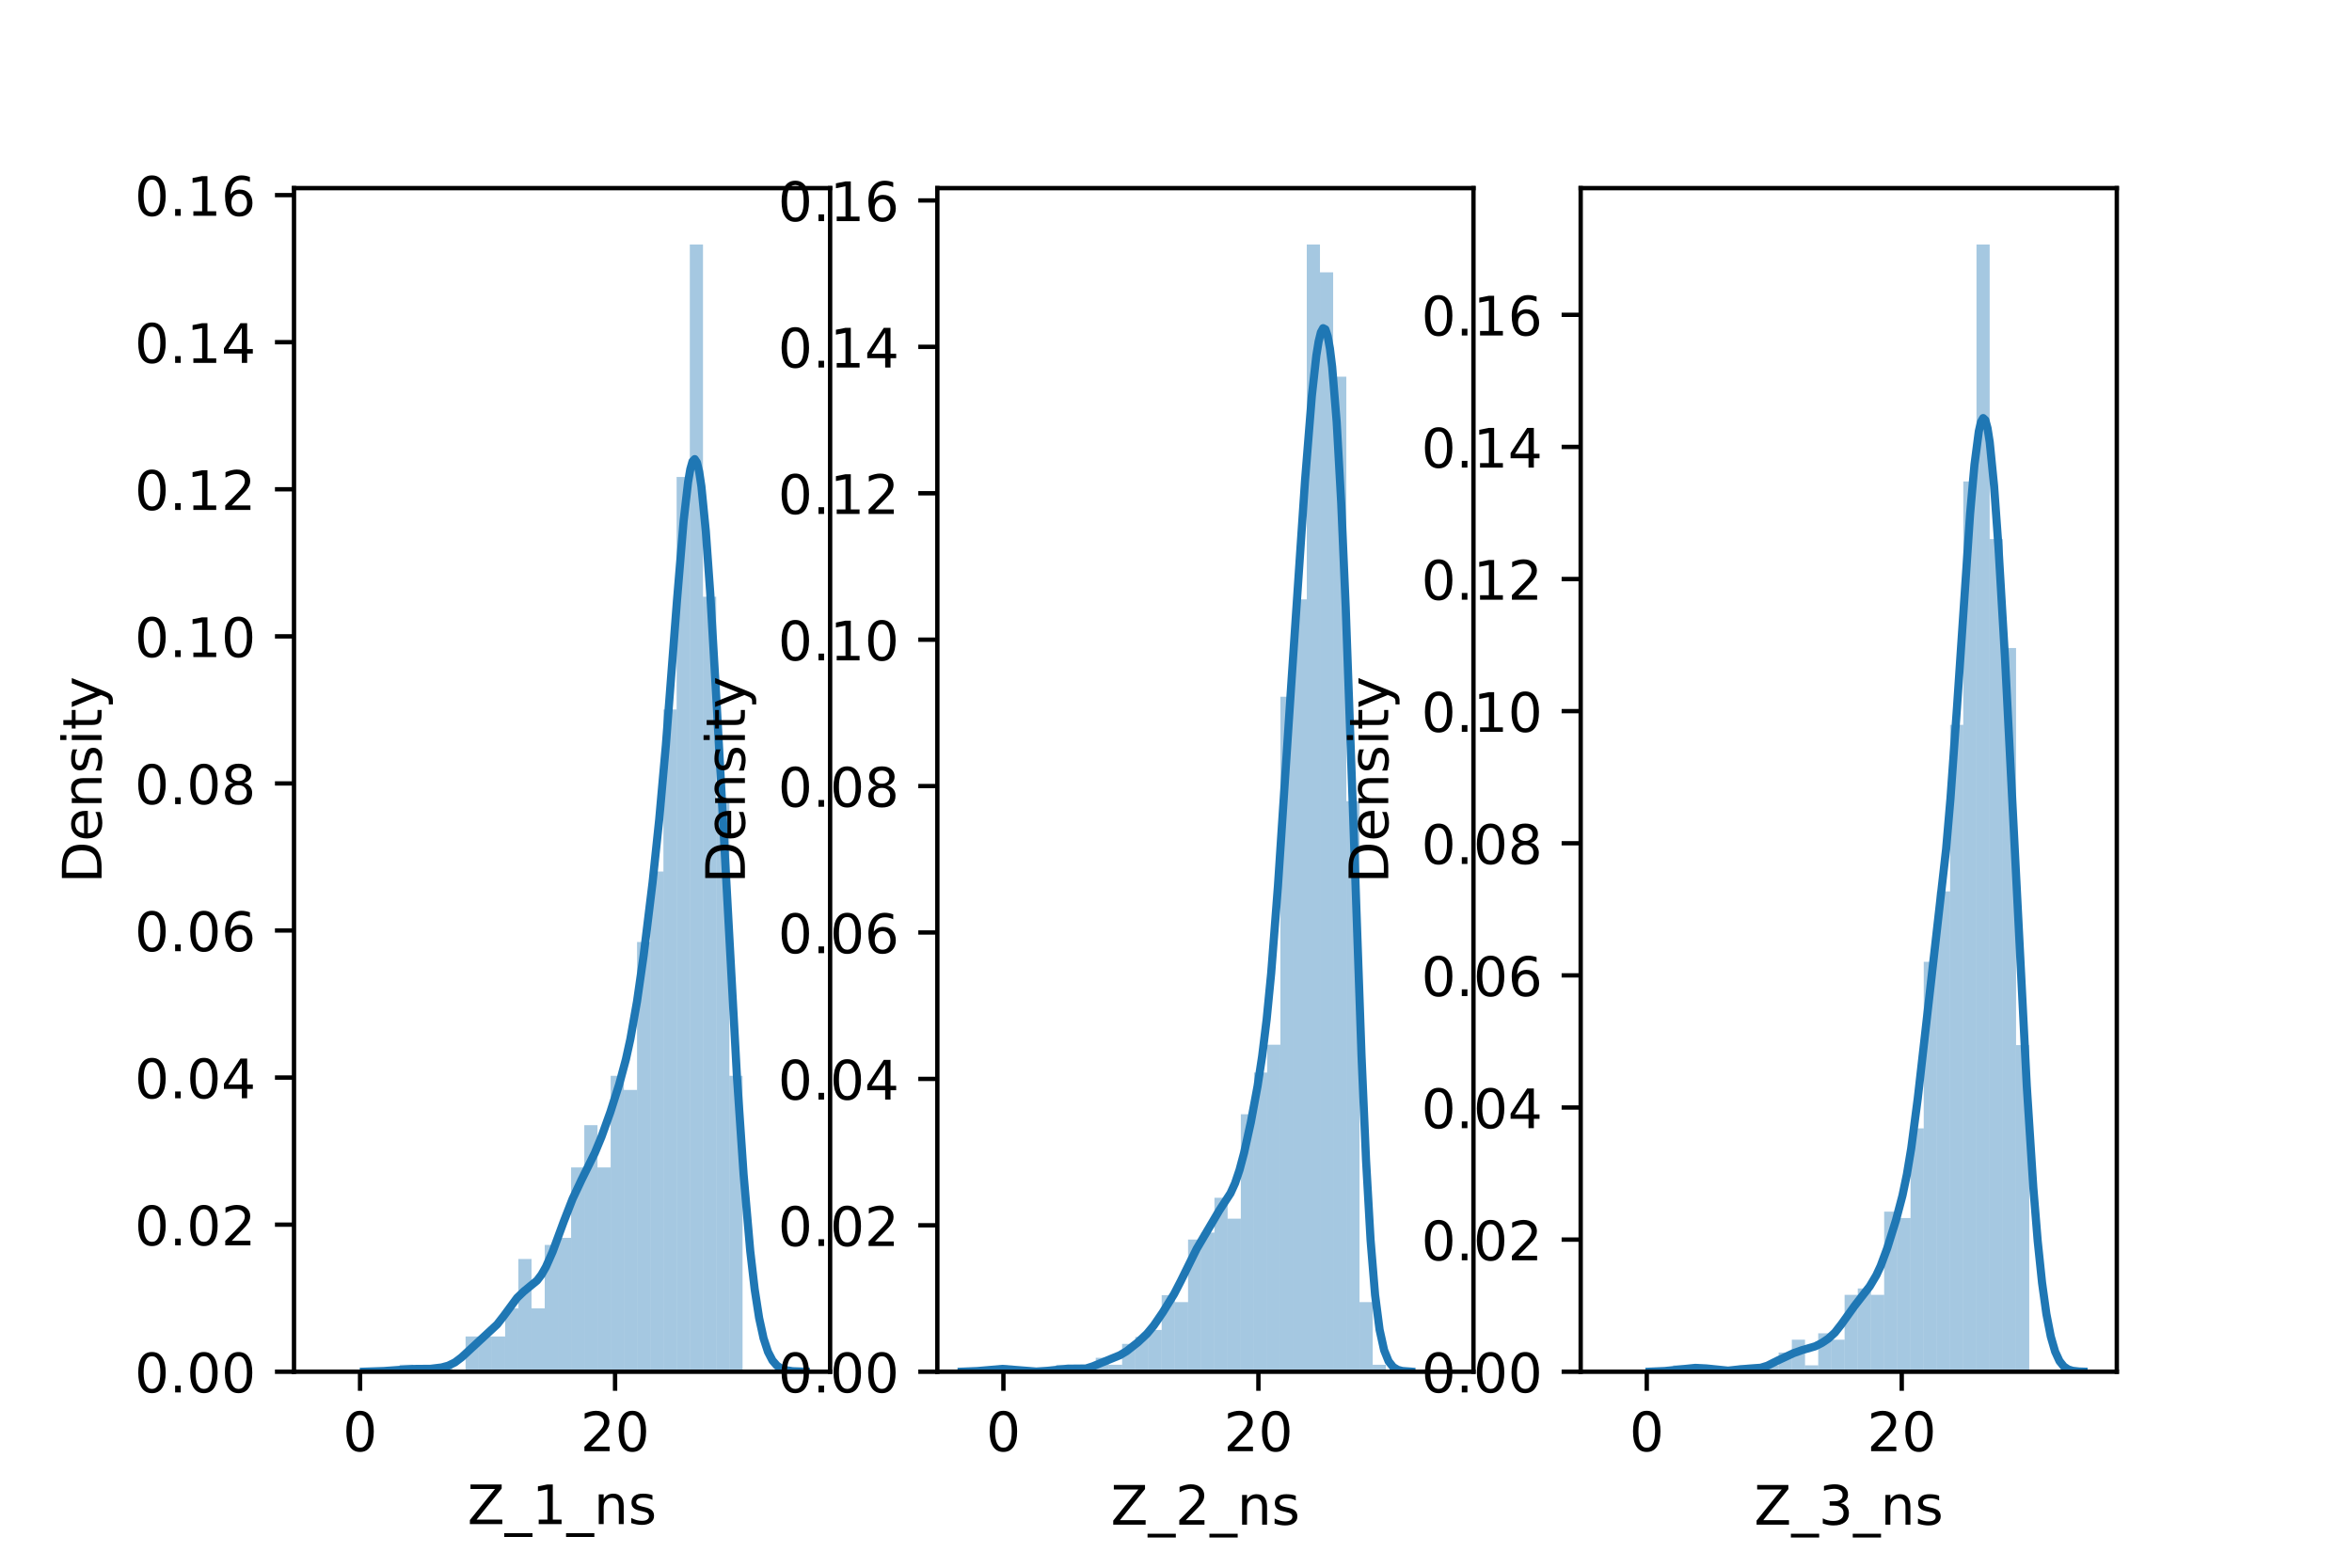 <?xml version="1.0" encoding="utf-8" standalone="no"?>
<!DOCTYPE svg PUBLIC "-//W3C//DTD SVG 1.1//EN"
  "http://www.w3.org/Graphics/SVG/1.1/DTD/svg11.dtd">
<!-- Created with matplotlib (https://matplotlib.org/) -->
<svg height="288pt" version="1.1" viewBox="0 0 432 288" width="432pt" xmlns="http://www.w3.org/2000/svg" xmlns:xlink="http://www.w3.org/1999/xlink">
 <defs>
  <style type="text/css">*{stroke-linecap:butt;stroke-linejoin:round;}</style>
 </defs>
 <g id="figure_1">
  <g id="patch_1">
   <path d="M 0 288 
L 432 288 
L 432 0 
L 0 0 
z
" style="fill:#ffffff;"/>
  </g>
  <g id="axes_1">
   <g id="patch_2">
    <path d="M 54 252 
L 152.471 252 
L 152.471 34.56 
L 54 34.56 
z
" style="fill:#ffffff;"/>
   </g>
   <g id="patch_3">
    <path clip-path="url(#paf1dffede3)" d="M 66.135 252 
L 68.557 252 
L 68.557 252 
L 66.135 252 
z
" style="fill:#1f77b4;opacity:0.4;"/>
   </g>
   <g id="patch_4">
    <path clip-path="url(#paf1dffede3)" d="M 68.557 252 
L 70.98 252 
L 70.98 252 
L 68.557 252 
z
" style="fill:#1f77b4;opacity:0.4;"/>
   </g>
   <g id="patch_5">
    <path clip-path="url(#paf1dffede3)" d="M 70.98 252 
L 73.403 252 
L 73.403 252 
L 70.98 252 
z
" style="fill:#1f77b4;opacity:0.4;"/>
   </g>
   <g id="patch_6">
    <path clip-path="url(#paf1dffede3)" d="M 73.403 252 
L 75.825 252 
L 75.825 250.706 
L 73.403 250.706 
z
" style="fill:#1f77b4;opacity:0.4;"/>
   </g>
   <g id="patch_7">
    <path clip-path="url(#paf1dffede3)" d="M 75.825 252 
L 78.248 252 
L 78.248 252 
L 75.825 252 
z
" style="fill:#1f77b4;opacity:0.4;"/>
   </g>
   <g id="patch_8">
    <path clip-path="url(#paf1dffede3)" d="M 78.248 252 
L 80.67 252 
L 80.67 252 
L 78.248 252 
z
" style="fill:#1f77b4;opacity:0.4;"/>
   </g>
   <g id="patch_9">
    <path clip-path="url(#paf1dffede3)" d="M 80.67 252 
L 83.093 252 
L 83.093 250.706 
L 80.67 250.706 
z
" style="fill:#1f77b4;opacity:0.4;"/>
   </g>
   <g id="patch_10">
    <path clip-path="url(#paf1dffede3)" d="M 83.093 252 
L 85.516 252 
L 85.516 252 
L 83.093 252 
z
" style="fill:#1f77b4;opacity:0.4;"/>
   </g>
   <g id="patch_11">
    <path clip-path="url(#paf1dffede3)" d="M 85.516 252 
L 87.938 252 
L 87.938 245.529 
L 85.516 245.529 
z
" style="fill:#1f77b4;opacity:0.4;"/>
   </g>
   <g id="patch_12">
    <path clip-path="url(#paf1dffede3)" d="M 87.938 252 
L 90.361 252 
L 90.361 245.529 
L 87.938 245.529 
z
" style="fill:#1f77b4;opacity:0.4;"/>
   </g>
   <g id="patch_13">
    <path clip-path="url(#paf1dffede3)" d="M 90.361 252 
L 92.783 252 
L 92.783 245.529 
L 90.361 245.529 
z
" style="fill:#1f77b4;opacity:0.4;"/>
   </g>
   <g id="patch_14">
    <path clip-path="url(#paf1dffede3)" d="M 92.783 252 
L 95.206 252 
L 95.206 240.351 
L 92.783 240.351 
z
" style="fill:#1f77b4;opacity:0.4;"/>
   </g>
   <g id="patch_15">
    <path clip-path="url(#paf1dffede3)" d="M 95.206 252 
L 97.629 252 
L 97.629 231.291 
L 95.206 231.291 
z
" style="fill:#1f77b4;opacity:0.4;"/>
   </g>
   <g id="patch_16">
    <path clip-path="url(#paf1dffede3)" d="M 97.629 252 
L 100.051 252 
L 100.051 240.351 
L 97.629 240.351 
z
" style="fill:#1f77b4;opacity:0.4;"/>
   </g>
   <g id="patch_17">
    <path clip-path="url(#paf1dffede3)" d="M 100.051 252 
L 102.474 252 
L 102.474 228.703 
L 100.051 228.703 
z
" style="fill:#1f77b4;opacity:0.4;"/>
   </g>
   <g id="patch_18">
    <path clip-path="url(#paf1dffede3)" d="M 102.474 252 
L 104.896 252 
L 104.896 227.409 
L 102.474 227.409 
z
" style="fill:#1f77b4;opacity:0.4;"/>
   </g>
   <g id="patch_19">
    <path clip-path="url(#paf1dffede3)" d="M 104.896 252 
L 107.319 252 
L 107.319 214.466 
L 104.896 214.466 
z
" style="fill:#1f77b4;opacity:0.4;"/>
   </g>
   <g id="patch_20">
    <path clip-path="url(#paf1dffede3)" d="M 107.319 252 
L 109.742 252 
L 109.742 206.7 
L 107.319 206.7 
z
" style="fill:#1f77b4;opacity:0.4;"/>
   </g>
   <g id="patch_21">
    <path clip-path="url(#paf1dffede3)" d="M 109.742 252 
L 112.164 252 
L 112.164 214.466 
L 109.742 214.466 
z
" style="fill:#1f77b4;opacity:0.4;"/>
   </g>
   <g id="patch_22">
    <path clip-path="url(#paf1dffede3)" d="M 112.164 252 
L 114.587 252 
L 114.587 197.64 
L 112.164 197.64 
z
" style="fill:#1f77b4;opacity:0.4;"/>
   </g>
   <g id="patch_23">
    <path clip-path="url(#paf1dffede3)" d="M 114.587 252 
L 117.009 252 
L 117.009 200.229 
L 114.587 200.229 
z
" style="fill:#1f77b4;opacity:0.4;"/>
   </g>
   <g id="patch_24">
    <path clip-path="url(#paf1dffede3)" d="M 117.009 252 
L 119.432 252 
L 119.432 173.049 
L 117.009 173.049 
z
" style="fill:#1f77b4;opacity:0.4;"/>
   </g>
   <g id="patch_25">
    <path clip-path="url(#paf1dffede3)" d="M 119.432 252 
L 121.855 252 
L 121.855 160.106 
L 119.432 160.106 
z
" style="fill:#1f77b4;opacity:0.4;"/>
   </g>
   <g id="patch_26">
    <path clip-path="url(#paf1dffede3)" d="M 121.855 252 
L 124.277 252 
L 124.277 130.337 
L 121.855 130.337 
z
" style="fill:#1f77b4;opacity:0.4;"/>
   </g>
   <g id="patch_27">
    <path clip-path="url(#paf1dffede3)" d="M 124.277 252 
L 126.7 252 
L 126.7 87.626 
L 124.277 87.626 
z
" style="fill:#1f77b4;opacity:0.4;"/>
   </g>
   <g id="patch_28">
    <path clip-path="url(#paf1dffede3)" d="M 126.7 252 
L 129.122 252 
L 129.122 44.914 
L 126.7 44.914 
z
" style="fill:#1f77b4;opacity:0.4;"/>
   </g>
   <g id="patch_29">
    <path clip-path="url(#paf1dffede3)" d="M 129.122 252 
L 131.545 252 
L 131.545 109.629 
L 129.122 109.629 
z
" style="fill:#1f77b4;opacity:0.4;"/>
   </g>
   <g id="patch_30">
    <path clip-path="url(#paf1dffede3)" d="M 131.545 252 
L 133.968 252 
L 133.968 147.163 
L 131.545 147.163 
z
" style="fill:#1f77b4;opacity:0.4;"/>
   </g>
   <g id="patch_31">
    <path clip-path="url(#paf1dffede3)" d="M 133.968 252 
L 136.39 252 
L 136.39 197.64 
L 133.968 197.64 
z
" style="fill:#1f77b4;opacity:0.4;"/>
   </g>
   <g id="matplotlib.axis_1">
    <g id="xtick_1">
     <g id="line2d_1">
      <defs>
       <path d="M 0 0 
L 0 3.5 
" id="m767f48fa27" style="stroke:#000000;stroke-width:0.8;"/>
      </defs>
      <g>
       <use style="stroke:#000000;stroke-width:0.8;" x="66.135" xlink:href="#m767f48fa27" y="252"/>
      </g>
     </g>
     <g id="text_1">
      <!-- 0 -->
      <g transform="translate(62.954 266.598)scale(0.1 -0.1)">
       <defs>
        <path d="M 31.781 66.406 
Q 24.172 66.406 20.328 58.906 
Q 16.5 51.422 16.5 36.375 
Q 16.5 21.391 20.328 13.891 
Q 24.172 6.391 31.781 6.391 
Q 39.453 6.391 43.281 13.891 
Q 47.125 21.391 47.125 36.375 
Q 47.125 51.422 43.281 58.906 
Q 39.453 66.406 31.781 66.406 
z
M 31.781 74.219 
Q 44.047 74.219 50.516 64.516 
Q 56.984 54.828 56.984 36.375 
Q 56.984 17.969 50.516 8.266 
Q 44.047 -1.422 31.781 -1.422 
Q 19.531 -1.422 13.062 8.266 
Q 6.594 17.969 6.594 36.375 
Q 6.594 54.828 13.062 64.516 
Q 19.531 74.219 31.781 74.219 
z
" id="DejaVuSans-48"/>
       </defs>
       <use xlink:href="#DejaVuSans-48"/>
      </g>
     </g>
    </g>
    <g id="xtick_2">
     <g id="line2d_2">
      <g>
       <use style="stroke:#000000;stroke-width:0.8;" x="112.972" xlink:href="#m767f48fa27" y="252"/>
      </g>
     </g>
     <g id="text_2">
      <!-- 20 -->
      <g transform="translate(106.609 266.598)scale(0.1 -0.1)">
       <defs>
        <path d="M 19.188 8.297 
L 53.609 8.297 
L 53.609 0 
L 7.328 0 
L 7.328 8.297 
Q 12.938 14.109 22.625 23.891 
Q 32.328 33.688 34.812 36.531 
Q 39.547 41.844 41.422 45.531 
Q 43.312 49.219 43.312 52.781 
Q 43.312 58.594 39.234 62.25 
Q 35.156 65.922 28.609 65.922 
Q 23.969 65.922 18.812 64.312 
Q 13.672 62.703 7.812 59.422 
L 7.812 69.391 
Q 13.766 71.781 18.938 73 
Q 24.125 74.219 28.422 74.219 
Q 39.75 74.219 46.484 68.547 
Q 53.219 62.891 53.219 53.422 
Q 53.219 48.922 51.531 44.891 
Q 49.859 40.875 45.406 35.406 
Q 44.188 33.984 37.641 27.219 
Q 31.109 20.453 19.188 8.297 
z
" id="DejaVuSans-50"/>
       </defs>
       <use xlink:href="#DejaVuSans-50"/>
       <use x="63.623" xlink:href="#DejaVuSans-48"/>
      </g>
     </g>
    </g>
    <g id="text_3">
     <!-- Z_1_ns -->
     <g transform="translate(85.856 279.998)scale(0.1 -0.1)">
      <defs>
       <path d="M 5.609 72.906 
L 62.891 72.906 
L 62.891 65.375 
L 16.797 8.297 
L 64.016 8.297 
L 64.016 0 
L 4.5 0 
L 4.5 7.516 
L 50.594 64.594 
L 5.609 64.594 
z
" id="DejaVuSans-90"/>
       <path d="M 50.984 -16.609 
L 50.984 -23.578 
L -0.984 -23.578 
L -0.984 -16.609 
z
" id="DejaVuSans-95"/>
       <path d="M 12.406 8.297 
L 28.516 8.297 
L 28.516 63.922 
L 10.984 60.406 
L 10.984 69.391 
L 28.422 72.906 
L 38.281 72.906 
L 38.281 8.297 
L 54.391 8.297 
L 54.391 0 
L 12.406 0 
z
" id="DejaVuSans-49"/>
       <path d="M 54.891 33.016 
L 54.891 0 
L 45.906 0 
L 45.906 32.719 
Q 45.906 40.484 42.875 44.328 
Q 39.844 48.188 33.797 48.188 
Q 26.516 48.188 22.312 43.547 
Q 18.109 38.922 18.109 30.906 
L 18.109 0 
L 9.078 0 
L 9.078 54.688 
L 18.109 54.688 
L 18.109 46.188 
Q 21.344 51.125 25.703 53.562 
Q 30.078 56 35.797 56 
Q 45.219 56 50.047 50.172 
Q 54.891 44.344 54.891 33.016 
z
" id="DejaVuSans-110"/>
       <path d="M 44.281 53.078 
L 44.281 44.578 
Q 40.484 46.531 36.375 47.5 
Q 32.281 48.484 27.875 48.484 
Q 21.188 48.484 17.844 46.438 
Q 14.5 44.391 14.5 40.281 
Q 14.5 37.156 16.891 35.375 
Q 19.281 33.594 26.516 31.984 
L 29.594 31.297 
Q 39.156 29.25 43.188 25.516 
Q 47.219 21.781 47.219 15.094 
Q 47.219 7.469 41.188 3.016 
Q 35.156 -1.422 24.609 -1.422 
Q 20.219 -1.422 15.453 -0.562 
Q 10.688 0.297 5.422 2 
L 5.422 11.281 
Q 10.406 8.688 15.234 7.391 
Q 20.062 6.109 24.812 6.109 
Q 31.156 6.109 34.562 8.281 
Q 37.984 10.453 37.984 14.406 
Q 37.984 18.062 35.516 20.016 
Q 33.062 21.969 24.703 23.781 
L 21.578 24.516 
Q 13.234 26.266 9.516 29.906 
Q 5.812 33.547 5.812 39.891 
Q 5.812 47.609 11.281 51.797 
Q 16.75 56 26.812 56 
Q 31.781 56 36.172 55.266 
Q 40.578 54.547 44.281 53.078 
z
" id="DejaVuSans-115"/>
      </defs>
      <use xlink:href="#DejaVuSans-90"/>
      <use x="68.506" xlink:href="#DejaVuSans-95"/>
      <use x="118.506" xlink:href="#DejaVuSans-49"/>
      <use x="182.129" xlink:href="#DejaVuSans-95"/>
      <use x="232.129" xlink:href="#DejaVuSans-110"/>
      <use x="295.508" xlink:href="#DejaVuSans-115"/>
     </g>
    </g>
   </g>
   <g id="matplotlib.axis_2">
    <g id="ytick_1">
     <g id="line2d_3">
      <defs>
       <path d="M 0 0 
L -3.5 0 
" id="m45785a9451" style="stroke:#000000;stroke-width:0.8;"/>
      </defs>
      <g>
       <use style="stroke:#000000;stroke-width:0.8;" x="54" xlink:href="#m45785a9451" y="252"/>
      </g>
     </g>
     <g id="text_4">
      <!-- 0.00 -->
      <g transform="translate(24.734 255.799)scale(0.1 -0.1)">
       <defs>
        <path d="M 10.688 12.406 
L 21 12.406 
L 21 0 
L 10.688 0 
z
" id="DejaVuSans-46"/>
       </defs>
       <use xlink:href="#DejaVuSans-48"/>
       <use x="63.623" xlink:href="#DejaVuSans-46"/>
       <use x="95.41" xlink:href="#DejaVuSans-48"/>
       <use x="159.033" xlink:href="#DejaVuSans-48"/>
      </g>
     </g>
    </g>
    <g id="ytick_2">
     <g id="line2d_4">
      <g>
       <use style="stroke:#000000;stroke-width:0.8;" x="54" xlink:href="#m45785a9451" y="224.981"/>
      </g>
     </g>
     <g id="text_5">
      <!-- 0.02 -->
      <g transform="translate(24.734 228.78)scale(0.1 -0.1)">
       <use xlink:href="#DejaVuSans-48"/>
       <use x="63.623" xlink:href="#DejaVuSans-46"/>
       <use x="95.41" xlink:href="#DejaVuSans-48"/>
       <use x="159.033" xlink:href="#DejaVuSans-50"/>
      </g>
     </g>
    </g>
    <g id="ytick_3">
     <g id="line2d_5">
      <g>
       <use style="stroke:#000000;stroke-width:0.8;" x="54" xlink:href="#m45785a9451" y="197.961"/>
      </g>
     </g>
     <g id="text_6">
      <!-- 0.04 -->
      <g transform="translate(24.734 201.761)scale(0.1 -0.1)">
       <defs>
        <path d="M 37.797 64.312 
L 12.891 25.391 
L 37.797 25.391 
z
M 35.203 72.906 
L 47.609 72.906 
L 47.609 25.391 
L 58.016 25.391 
L 58.016 17.188 
L 47.609 17.188 
L 47.609 0 
L 37.797 0 
L 37.797 17.188 
L 4.891 17.188 
L 4.891 26.703 
z
" id="DejaVuSans-52"/>
       </defs>
       <use xlink:href="#DejaVuSans-48"/>
       <use x="63.623" xlink:href="#DejaVuSans-46"/>
       <use x="95.41" xlink:href="#DejaVuSans-48"/>
       <use x="159.033" xlink:href="#DejaVuSans-52"/>
      </g>
     </g>
    </g>
    <g id="ytick_4">
     <g id="line2d_6">
      <g>
       <use style="stroke:#000000;stroke-width:0.8;" x="54" xlink:href="#m45785a9451" y="170.942"/>
      </g>
     </g>
     <g id="text_7">
      <!-- 0.06 -->
      <g transform="translate(24.734 174.741)scale(0.1 -0.1)">
       <defs>
        <path d="M 33.016 40.375 
Q 26.375 40.375 22.484 35.828 
Q 18.609 31.297 18.609 23.391 
Q 18.609 15.531 22.484 10.953 
Q 26.375 6.391 33.016 6.391 
Q 39.656 6.391 43.531 10.953 
Q 47.406 15.531 47.406 23.391 
Q 47.406 31.297 43.531 35.828 
Q 39.656 40.375 33.016 40.375 
z
M 52.594 71.297 
L 52.594 62.312 
Q 48.875 64.062 45.094 64.984 
Q 41.312 65.922 37.594 65.922 
Q 27.828 65.922 22.672 59.328 
Q 17.531 52.734 16.797 39.406 
Q 19.672 43.656 24.016 45.922 
Q 28.375 48.188 33.594 48.188 
Q 44.578 48.188 50.953 41.516 
Q 57.328 34.859 57.328 23.391 
Q 57.328 12.156 50.688 5.359 
Q 44.047 -1.422 33.016 -1.422 
Q 20.359 -1.422 13.672 8.266 
Q 6.984 17.969 6.984 36.375 
Q 6.984 53.656 15.188 63.938 
Q 23.391 74.219 37.203 74.219 
Q 40.922 74.219 44.703 73.484 
Q 48.484 72.75 52.594 71.297 
z
" id="DejaVuSans-54"/>
       </defs>
       <use xlink:href="#DejaVuSans-48"/>
       <use x="63.623" xlink:href="#DejaVuSans-46"/>
       <use x="95.41" xlink:href="#DejaVuSans-48"/>
       <use x="159.033" xlink:href="#DejaVuSans-54"/>
      </g>
     </g>
    </g>
    <g id="ytick_5">
     <g id="line2d_7">
      <g>
       <use style="stroke:#000000;stroke-width:0.8;" x="54" xlink:href="#m45785a9451" y="143.923"/>
      </g>
     </g>
     <g id="text_8">
      <!-- 0.08 -->
      <g transform="translate(24.734 147.722)scale(0.1 -0.1)">
       <defs>
        <path d="M 31.781 34.625 
Q 24.75 34.625 20.719 30.859 
Q 16.703 27.094 16.703 20.516 
Q 16.703 13.922 20.719 10.156 
Q 24.75 6.391 31.781 6.391 
Q 38.812 6.391 42.859 10.172 
Q 46.922 13.969 46.922 20.516 
Q 46.922 27.094 42.891 30.859 
Q 38.875 34.625 31.781 34.625 
z
M 21.922 38.812 
Q 15.578 40.375 12.031 44.719 
Q 8.5 49.078 8.5 55.328 
Q 8.5 64.062 14.719 69.141 
Q 20.953 74.219 31.781 74.219 
Q 42.672 74.219 48.875 69.141 
Q 55.078 64.062 55.078 55.328 
Q 55.078 49.078 51.531 44.719 
Q 48 40.375 41.703 38.812 
Q 48.828 37.156 52.797 32.312 
Q 56.781 27.484 56.781 20.516 
Q 56.781 9.906 50.312 4.234 
Q 43.844 -1.422 31.781 -1.422 
Q 19.734 -1.422 13.25 4.234 
Q 6.781 9.906 6.781 20.516 
Q 6.781 27.484 10.781 32.312 
Q 14.797 37.156 21.922 38.812 
z
M 18.312 54.391 
Q 18.312 48.734 21.844 45.562 
Q 25.391 42.391 31.781 42.391 
Q 38.141 42.391 41.719 45.562 
Q 45.312 48.734 45.312 54.391 
Q 45.312 60.062 41.719 63.234 
Q 38.141 66.406 31.781 66.406 
Q 25.391 66.406 21.844 63.234 
Q 18.312 60.062 18.312 54.391 
z
" id="DejaVuSans-56"/>
       </defs>
       <use xlink:href="#DejaVuSans-48"/>
       <use x="63.623" xlink:href="#DejaVuSans-46"/>
       <use x="95.41" xlink:href="#DejaVuSans-48"/>
       <use x="159.033" xlink:href="#DejaVuSans-56"/>
      </g>
     </g>
    </g>
    <g id="ytick_6">
     <g id="line2d_8">
      <g>
       <use style="stroke:#000000;stroke-width:0.8;" x="54" xlink:href="#m45785a9451" y="116.903"/>
      </g>
     </g>
     <g id="text_9">
      <!-- 0.10 -->
      <g transform="translate(24.734 120.703)scale(0.1 -0.1)">
       <use xlink:href="#DejaVuSans-48"/>
       <use x="63.623" xlink:href="#DejaVuSans-46"/>
       <use x="95.41" xlink:href="#DejaVuSans-49"/>
       <use x="159.033" xlink:href="#DejaVuSans-48"/>
      </g>
     </g>
    </g>
    <g id="ytick_7">
     <g id="line2d_9">
      <g>
       <use style="stroke:#000000;stroke-width:0.8;" x="54" xlink:href="#m45785a9451" y="89.884"/>
      </g>
     </g>
     <g id="text_10">
      <!-- 0.12 -->
      <g transform="translate(24.734 93.683)scale(0.1 -0.1)">
       <use xlink:href="#DejaVuSans-48"/>
       <use x="63.623" xlink:href="#DejaVuSans-46"/>
       <use x="95.41" xlink:href="#DejaVuSans-49"/>
       <use x="159.033" xlink:href="#DejaVuSans-50"/>
      </g>
     </g>
    </g>
    <g id="ytick_8">
     <g id="line2d_10">
      <g>
       <use style="stroke:#000000;stroke-width:0.8;" x="54" xlink:href="#m45785a9451" y="62.865"/>
      </g>
     </g>
     <g id="text_11">
      <!-- 0.14 -->
      <g transform="translate(24.734 66.664)scale(0.1 -0.1)">
       <use xlink:href="#DejaVuSans-48"/>
       <use x="63.623" xlink:href="#DejaVuSans-46"/>
       <use x="95.41" xlink:href="#DejaVuSans-49"/>
       <use x="159.033" xlink:href="#DejaVuSans-52"/>
      </g>
     </g>
    </g>
    <g id="ytick_9">
     <g id="line2d_11">
      <g>
       <use style="stroke:#000000;stroke-width:0.8;" x="54" xlink:href="#m45785a9451" y="35.845"/>
      </g>
     </g>
     <g id="text_12">
      <!-- 0.16 -->
      <g transform="translate(24.734 39.645)scale(0.1 -0.1)">
       <use xlink:href="#DejaVuSans-48"/>
       <use x="63.623" xlink:href="#DejaVuSans-46"/>
       <use x="95.41" xlink:href="#DejaVuSans-49"/>
       <use x="159.033" xlink:href="#DejaVuSans-54"/>
      </g>
     </g>
    </g>
    <g id="text_13">
     <!-- Density -->
     <g transform="translate(18.655 162.289)rotate(-90)scale(0.1 -0.1)">
      <defs>
       <path d="M 19.672 64.797 
L 19.672 8.109 
L 31.594 8.109 
Q 46.688 8.109 53.688 14.938 
Q 60.688 21.781 60.688 36.531 
Q 60.688 51.172 53.688 57.984 
Q 46.688 64.797 31.594 64.797 
z
M 9.812 72.906 
L 30.078 72.906 
Q 51.266 72.906 61.172 64.094 
Q 71.094 55.281 71.094 36.531 
Q 71.094 17.672 61.125 8.828 
Q 51.172 0 30.078 0 
L 9.812 0 
z
" id="DejaVuSans-68"/>
       <path d="M 56.203 29.594 
L 56.203 25.203 
L 14.891 25.203 
Q 15.484 15.922 20.484 11.062 
Q 25.484 6.203 34.422 6.203 
Q 39.594 6.203 44.453 7.469 
Q 49.312 8.734 54.109 11.281 
L 54.109 2.781 
Q 49.266 0.734 44.188 -0.344 
Q 39.109 -1.422 33.891 -1.422 
Q 20.797 -1.422 13.156 6.188 
Q 5.516 13.812 5.516 26.812 
Q 5.516 40.234 12.766 48.109 
Q 20.016 56 32.328 56 
Q 43.359 56 49.781 48.891 
Q 56.203 41.797 56.203 29.594 
z
M 47.219 32.234 
Q 47.125 39.594 43.094 43.984 
Q 39.062 48.391 32.422 48.391 
Q 24.906 48.391 20.391 44.141 
Q 15.875 39.891 15.188 32.172 
z
" id="DejaVuSans-101"/>
       <path d="M 9.422 54.688 
L 18.406 54.688 
L 18.406 0 
L 9.422 0 
z
M 9.422 75.984 
L 18.406 75.984 
L 18.406 64.594 
L 9.422 64.594 
z
" id="DejaVuSans-105"/>
       <path d="M 18.312 70.219 
L 18.312 54.688 
L 36.812 54.688 
L 36.812 47.703 
L 18.312 47.703 
L 18.312 18.016 
Q 18.312 11.328 20.141 9.422 
Q 21.969 7.516 27.594 7.516 
L 36.812 7.516 
L 36.812 0 
L 27.594 0 
Q 17.188 0 13.234 3.875 
Q 9.281 7.766 9.281 18.016 
L 9.281 47.703 
L 2.688 47.703 
L 2.688 54.688 
L 9.281 54.688 
L 9.281 70.219 
z
" id="DejaVuSans-116"/>
       <path d="M 32.172 -5.078 
Q 28.375 -14.844 24.75 -17.812 
Q 21.141 -20.797 15.094 -20.797 
L 7.906 -20.797 
L 7.906 -13.281 
L 13.188 -13.281 
Q 16.891 -13.281 18.938 -11.516 
Q 21 -9.766 23.484 -3.219 
L 25.094 0.875 
L 2.984 54.688 
L 12.5 54.688 
L 29.594 11.922 
L 46.688 54.688 
L 56.203 54.688 
z
" id="DejaVuSans-121"/>
      </defs>
      <use xlink:href="#DejaVuSans-68"/>
      <use x="77.002" xlink:href="#DejaVuSans-101"/>
      <use x="138.525" xlink:href="#DejaVuSans-110"/>
      <use x="201.904" xlink:href="#DejaVuSans-115"/>
      <use x="254.004" xlink:href="#DejaVuSans-105"/>
      <use x="281.787" xlink:href="#DejaVuSans-116"/>
      <use x="320.996" xlink:href="#DejaVuSans-121"/>
     </g>
    </g>
   </g>
   <g id="line2d_12">
    <path clip-path="url(#paf1dffede3)" d="M 66.841 251.995 
L 70.511 251.871 
L 75.813 251.493 
L 79.075 251.465 
L 81.114 251.217 
L 82.338 250.885 
L 83.561 250.284 
L 84.785 249.359 
L 91.309 243.313 
L 92.533 241.744 
L 94.98 238.421 
L 96.203 237.25 
L 98.65 235.24 
L 99.466 234.159 
L 100.281 232.725 
L 101.505 229.953 
L 103.544 224.417 
L 105.175 220.225 
L 106.806 216.757 
L 109.253 211.805 
L 110.476 208.852 
L 112.108 204.296 
L 113.739 199.164 
L 114.962 194.609 
L 115.778 190.908 
L 117.001 183.997 
L 118.225 175.474 
L 119.856 162.15 
L 121.079 150.541 
L 122.303 136.885 
L 124.342 110.348 
L 125.565 95.677 
L 126.381 88.565 
L 126.789 86.202 
L 127.196 84.772 
L 127.604 84.347 
L 128.012 84.97 
L 128.42 86.648 
L 128.828 89.358 
L 129.643 97.627 
L 130.459 109.071 
L 131.682 130.197 
L 135.353 197.699 
L 136.576 215.739 
L 137.799 229.815 
L 138.615 236.857 
L 139.431 242.128 
L 140.246 245.859 
L 141.062 248.352 
L 141.878 249.928 
L 142.693 250.873 
L 143.509 251.412 
L 144.324 251.707 
L 145.548 251.906 
L 147.995 251.993 
L 147.995 251.993 
" style="fill:none;stroke:#1f77b4;stroke-linecap:square;stroke-width:1.5;"/>
   </g>
   <g id="patch_32">
    <path d="M 54 252 
L 54 34.56 
" style="fill:none;stroke:#000000;stroke-linecap:square;stroke-linejoin:miter;stroke-width:0.8;"/>
   </g>
   <g id="patch_33">
    <path d="M 152.471 252 
L 152.471 34.56 
" style="fill:none;stroke:#000000;stroke-linecap:square;stroke-linejoin:miter;stroke-width:0.8;"/>
   </g>
   <g id="patch_34">
    <path d="M 54 252 
L 152.471 252 
" style="fill:none;stroke:#000000;stroke-linecap:square;stroke-linejoin:miter;stroke-width:0.8;"/>
   </g>
   <g id="patch_35">
    <path d="M 54 34.56 
L 152.471 34.56 
" style="fill:none;stroke:#000000;stroke-linecap:square;stroke-linejoin:miter;stroke-width:0.8;"/>
   </g>
  </g>
  <g id="axes_2">
   <g id="patch_36">
    <path d="M 172.165 252 
L 270.635 252 
L 270.635 34.56 
L 172.165 34.56 
z
" style="fill:#ffffff;"/>
   </g>
   <g id="patch_37">
    <path clip-path="url(#p031945047f)" d="M 184.3 252 
L 186.722 252 
L 186.722 252 
L 184.3 252 
z
" style="fill:#1f77b4;opacity:0.4;"/>
   </g>
   <g id="patch_38">
    <path clip-path="url(#p031945047f)" d="M 186.722 252 
L 189.145 252 
L 189.145 252 
L 186.722 252 
z
" style="fill:#1f77b4;opacity:0.4;"/>
   </g>
   <g id="patch_39">
    <path clip-path="url(#p031945047f)" d="M 189.145 252 
L 191.567 252 
L 191.567 252 
L 189.145 252 
z
" style="fill:#1f77b4;opacity:0.4;"/>
   </g>
   <g id="patch_40">
    <path clip-path="url(#p031945047f)" d="M 191.567 252 
L 193.99 252 
L 193.99 252 
L 191.567 252 
z
" style="fill:#1f77b4;opacity:0.4;"/>
   </g>
   <g id="patch_41">
    <path clip-path="url(#p031945047f)" d="M 193.99 252 
L 196.413 252 
L 196.413 250.722 
L 193.99 250.722 
z
" style="fill:#1f77b4;opacity:0.4;"/>
   </g>
   <g id="patch_42">
    <path clip-path="url(#p031945047f)" d="M 196.413 252 
L 198.835 252 
L 198.835 252 
L 196.413 252 
z
" style="fill:#1f77b4;opacity:0.4;"/>
   </g>
   <g id="patch_43">
    <path clip-path="url(#p031945047f)" d="M 198.835 252 
L 201.258 252 
L 201.258 252 
L 198.835 252 
z
" style="fill:#1f77b4;opacity:0.4;"/>
   </g>
   <g id="patch_44">
    <path clip-path="url(#p031945047f)" d="M 201.258 252 
L 203.68 252 
L 203.68 249.443 
L 201.258 249.443 
z
" style="fill:#1f77b4;opacity:0.4;"/>
   </g>
   <g id="patch_45">
    <path clip-path="url(#p031945047f)" d="M 203.68 252 
L 206.103 252 
L 206.103 250.722 
L 203.68 250.722 
z
" style="fill:#1f77b4;opacity:0.4;"/>
   </g>
   <g id="patch_46">
    <path clip-path="url(#p031945047f)" d="M 206.103 252 
L 208.526 252 
L 208.526 246.887 
L 206.103 246.887 
z
" style="fill:#1f77b4;opacity:0.4;"/>
   </g>
   <g id="patch_47">
    <path clip-path="url(#p031945047f)" d="M 208.526 252 
L 210.948 252 
L 210.948 245.608 
L 208.526 245.608 
z
" style="fill:#1f77b4;opacity:0.4;"/>
   </g>
   <g id="patch_48">
    <path clip-path="url(#p031945047f)" d="M 210.948 252 
L 213.371 252 
L 213.371 244.33 
L 210.948 244.33 
z
" style="fill:#1f77b4;opacity:0.4;"/>
   </g>
   <g id="patch_49">
    <path clip-path="url(#p031945047f)" d="M 213.371 252 
L 215.793 252 
L 215.793 237.939 
L 213.371 237.939 
z
" style="fill:#1f77b4;opacity:0.4;"/>
   </g>
   <g id="patch_50">
    <path clip-path="url(#p031945047f)" d="M 215.793 252 
L 218.216 252 
L 218.216 239.217 
L 215.793 239.217 
z
" style="fill:#1f77b4;opacity:0.4;"/>
   </g>
   <g id="patch_51">
    <path clip-path="url(#p031945047f)" d="M 218.216 252 
L 220.639 252 
L 220.639 227.712 
L 218.216 227.712 
z
" style="fill:#1f77b4;opacity:0.4;"/>
   </g>
   <g id="patch_52">
    <path clip-path="url(#p031945047f)" d="M 220.639 252 
L 223.061 252 
L 223.061 226.434 
L 220.639 226.434 
z
" style="fill:#1f77b4;opacity:0.4;"/>
   </g>
   <g id="patch_53">
    <path clip-path="url(#p031945047f)" d="M 223.061 252 
L 225.484 252 
L 225.484 220.042 
L 223.061 220.042 
z
" style="fill:#1f77b4;opacity:0.4;"/>
   </g>
   <g id="patch_54">
    <path clip-path="url(#p031945047f)" d="M 225.484 252 
L 227.906 252 
L 227.906 223.877 
L 225.484 223.877 
z
" style="fill:#1f77b4;opacity:0.4;"/>
   </g>
   <g id="patch_55">
    <path clip-path="url(#p031945047f)" d="M 227.906 252 
L 230.329 252 
L 230.329 204.703 
L 227.906 204.703 
z
" style="fill:#1f77b4;opacity:0.4;"/>
   </g>
   <g id="patch_56">
    <path clip-path="url(#p031945047f)" d="M 230.329 252 
L 232.752 252 
L 232.752 197.033 
L 230.329 197.033 
z
" style="fill:#1f77b4;opacity:0.4;"/>
   </g>
   <g id="patch_57">
    <path clip-path="url(#p031945047f)" d="M 232.752 252 
L 235.174 252 
L 235.174 191.92 
L 232.752 191.92 
z
" style="fill:#1f77b4;opacity:0.4;"/>
   </g>
   <g id="patch_58">
    <path clip-path="url(#p031945047f)" d="M 235.174 252 
L 237.597 252 
L 237.597 128.004 
L 235.174 128.004 
z
" style="fill:#1f77b4;opacity:0.4;"/>
   </g>
   <g id="patch_59">
    <path clip-path="url(#p031945047f)" d="M 237.597 252 
L 240.019 252 
L 240.019 110.108 
L 237.597 110.108 
z
" style="fill:#1f77b4;opacity:0.4;"/>
   </g>
   <g id="patch_60">
    <path clip-path="url(#p031945047f)" d="M 240.019 252 
L 242.442 252 
L 242.442 44.914 
L 240.019 44.914 
z
" style="fill:#1f77b4;opacity:0.4;"/>
   </g>
   <g id="patch_61">
    <path clip-path="url(#p031945047f)" d="M 242.442 252 
L 244.865 252 
L 244.865 50.028 
L 242.442 50.028 
z
" style="fill:#1f77b4;opacity:0.4;"/>
   </g>
   <g id="patch_62">
    <path clip-path="url(#p031945047f)" d="M 244.865 252 
L 247.287 252 
L 247.287 69.202 
L 244.865 69.202 
z
" style="fill:#1f77b4;opacity:0.4;"/>
   </g>
   <g id="patch_63">
    <path clip-path="url(#p031945047f)" d="M 247.287 252 
L 249.71 252 
L 249.71 147.179 
L 247.287 147.179 
z
" style="fill:#1f77b4;opacity:0.4;"/>
   </g>
   <g id="patch_64">
    <path clip-path="url(#p031945047f)" d="M 249.71 252 
L 252.132 252 
L 252.132 239.217 
L 249.71 239.217 
z
" style="fill:#1f77b4;opacity:0.4;"/>
   </g>
   <g id="patch_65">
    <path clip-path="url(#p031945047f)" d="M 252.132 252 
L 254.555 252 
L 254.555 250.722 
L 252.132 250.722 
z
" style="fill:#1f77b4;opacity:0.4;"/>
   </g>
   <g id="matplotlib.axis_3">
    <g id="xtick_3">
     <g id="line2d_13">
      <g>
       <use style="stroke:#000000;stroke-width:0.8;" x="184.3" xlink:href="#m767f48fa27" y="252"/>
      </g>
     </g>
     <g id="text_14">
      <!-- 0 -->
      <g transform="translate(181.118 266.598)scale(0.1 -0.1)">
       <use xlink:href="#DejaVuSans-48"/>
      </g>
     </g>
    </g>
    <g id="xtick_4">
     <g id="line2d_14">
      <g>
       <use style="stroke:#000000;stroke-width:0.8;" x="231.136" xlink:href="#m767f48fa27" y="252"/>
      </g>
     </g>
     <g id="text_15">
      <!-- 20 -->
      <g transform="translate(224.774 266.598)scale(0.1 -0.1)">
       <use xlink:href="#DejaVuSans-50"/>
       <use x="63.623" xlink:href="#DejaVuSans-48"/>
      </g>
     </g>
    </g>
    <g id="text_16">
     <!-- Z_2_ns -->
     <g transform="translate(204.02 280.1)scale(0.1 -0.1)">
      <use xlink:href="#DejaVuSans-90"/>
      <use x="68.506" xlink:href="#DejaVuSans-95"/>
      <use x="118.506" xlink:href="#DejaVuSans-50"/>
      <use x="182.129" xlink:href="#DejaVuSans-95"/>
      <use x="232.129" xlink:href="#DejaVuSans-110"/>
      <use x="295.508" xlink:href="#DejaVuSans-115"/>
     </g>
    </g>
   </g>
   <g id="matplotlib.axis_4">
    <g id="ytick_10">
     <g id="line2d_15">
      <g>
       <use style="stroke:#000000;stroke-width:0.8;" x="172.165" xlink:href="#m45785a9451" y="252"/>
      </g>
     </g>
     <g id="text_17">
      <!-- 0.00 -->
      <g transform="translate(142.899 255.799)scale(0.1 -0.1)">
       <use xlink:href="#DejaVuSans-48"/>
       <use x="63.623" xlink:href="#DejaVuSans-46"/>
       <use x="95.41" xlink:href="#DejaVuSans-48"/>
       <use x="159.033" xlink:href="#DejaVuSans-48"/>
      </g>
     </g>
    </g>
    <g id="ytick_11">
     <g id="line2d_16">
      <g>
       <use style="stroke:#000000;stroke-width:0.8;" x="172.165" xlink:href="#m45785a9451" y="225.103"/>
      </g>
     </g>
     <g id="text_18">
      <!-- 0.02 -->
      <g transform="translate(142.899 228.902)scale(0.1 -0.1)">
       <use xlink:href="#DejaVuSans-48"/>
       <use x="63.623" xlink:href="#DejaVuSans-46"/>
       <use x="95.41" xlink:href="#DejaVuSans-48"/>
       <use x="159.033" xlink:href="#DejaVuSans-50"/>
      </g>
     </g>
    </g>
    <g id="ytick_12">
     <g id="line2d_17">
      <g>
       <use style="stroke:#000000;stroke-width:0.8;" x="172.165" xlink:href="#m45785a9451" y="198.205"/>
      </g>
     </g>
     <g id="text_19">
      <!-- 0.04 -->
      <g transform="translate(142.899 202.005)scale(0.1 -0.1)">
       <use xlink:href="#DejaVuSans-48"/>
       <use x="63.623" xlink:href="#DejaVuSans-46"/>
       <use x="95.41" xlink:href="#DejaVuSans-48"/>
       <use x="159.033" xlink:href="#DejaVuSans-52"/>
      </g>
     </g>
    </g>
    <g id="ytick_13">
     <g id="line2d_18">
      <g>
       <use style="stroke:#000000;stroke-width:0.8;" x="172.165" xlink:href="#m45785a9451" y="171.308"/>
      </g>
     </g>
     <g id="text_20">
      <!-- 0.06 -->
      <g transform="translate(142.899 175.107)scale(0.1 -0.1)">
       <use xlink:href="#DejaVuSans-48"/>
       <use x="63.623" xlink:href="#DejaVuSans-46"/>
       <use x="95.41" xlink:href="#DejaVuSans-48"/>
       <use x="159.033" xlink:href="#DejaVuSans-54"/>
      </g>
     </g>
    </g>
    <g id="ytick_14">
     <g id="line2d_19">
      <g>
       <use style="stroke:#000000;stroke-width:0.8;" x="172.165" xlink:href="#m45785a9451" y="144.411"/>
      </g>
     </g>
     <g id="text_21">
      <!-- 0.08 -->
      <g transform="translate(142.899 148.21)scale(0.1 -0.1)">
       <use xlink:href="#DejaVuSans-48"/>
       <use x="63.623" xlink:href="#DejaVuSans-46"/>
       <use x="95.41" xlink:href="#DejaVuSans-48"/>
       <use x="159.033" xlink:href="#DejaVuSans-56"/>
      </g>
     </g>
    </g>
    <g id="ytick_15">
     <g id="line2d_20">
      <g>
       <use style="stroke:#000000;stroke-width:0.8;" x="172.165" xlink:href="#m45785a9451" y="117.513"/>
      </g>
     </g>
     <g id="text_22">
      <!-- 0.10 -->
      <g transform="translate(142.899 121.313)scale(0.1 -0.1)">
       <use xlink:href="#DejaVuSans-48"/>
       <use x="63.623" xlink:href="#DejaVuSans-46"/>
       <use x="95.41" xlink:href="#DejaVuSans-49"/>
       <use x="159.033" xlink:href="#DejaVuSans-48"/>
      </g>
     </g>
    </g>
    <g id="ytick_16">
     <g id="line2d_21">
      <g>
       <use style="stroke:#000000;stroke-width:0.8;" x="172.165" xlink:href="#m45785a9451" y="90.616"/>
      </g>
     </g>
     <g id="text_23">
      <!-- 0.12 -->
      <g transform="translate(142.899 94.415)scale(0.1 -0.1)">
       <use xlink:href="#DejaVuSans-48"/>
       <use x="63.623" xlink:href="#DejaVuSans-46"/>
       <use x="95.41" xlink:href="#DejaVuSans-49"/>
       <use x="159.033" xlink:href="#DejaVuSans-50"/>
      </g>
     </g>
    </g>
    <g id="ytick_17">
     <g id="line2d_22">
      <g>
       <use style="stroke:#000000;stroke-width:0.8;" x="172.165" xlink:href="#m45785a9451" y="63.719"/>
      </g>
     </g>
     <g id="text_24">
      <!-- 0.14 -->
      <g transform="translate(142.899 67.518)scale(0.1 -0.1)">
       <use xlink:href="#DejaVuSans-48"/>
       <use x="63.623" xlink:href="#DejaVuSans-46"/>
       <use x="95.41" xlink:href="#DejaVuSans-49"/>
       <use x="159.033" xlink:href="#DejaVuSans-52"/>
      </g>
     </g>
    </g>
    <g id="ytick_18">
     <g id="line2d_23">
      <g>
       <use style="stroke:#000000;stroke-width:0.8;" x="172.165" xlink:href="#m45785a9451" y="36.821"/>
      </g>
     </g>
     <g id="text_25">
      <!-- 0.16 -->
      <g transform="translate(142.899 40.62)scale(0.1 -0.1)">
       <use xlink:href="#DejaVuSans-48"/>
       <use x="63.623" xlink:href="#DejaVuSans-46"/>
       <use x="95.41" xlink:href="#DejaVuSans-49"/>
       <use x="159.033" xlink:href="#DejaVuSans-54"/>
      </g>
     </g>
    </g>
    <g id="text_26">
     <!-- Density -->
     <g transform="translate(136.819 162.289)rotate(-90)scale(0.1 -0.1)">
      <use xlink:href="#DejaVuSans-68"/>
      <use x="77.002" xlink:href="#DejaVuSans-101"/>
      <use x="138.525" xlink:href="#DejaVuSans-110"/>
      <use x="201.904" xlink:href="#DejaVuSans-115"/>
      <use x="254.004" xlink:href="#DejaVuSans-105"/>
      <use x="281.787" xlink:href="#DejaVuSans-116"/>
      <use x="320.996" xlink:href="#DejaVuSans-121"/>
     </g>
    </g>
   </g>
   <g id="line2d_24">
    <path clip-path="url(#p031945047f)" d="M 176.641 251.994 
L 179.545 251.873 
L 184.109 251.479 
L 190.332 251.969 
L 192.407 251.834 
L 196.141 251.441 
L 199.46 251.41 
L 200.704 251.015 
L 204.439 249.482 
L 205.683 248.974 
L 206.928 248.227 
L 209.002 246.593 
L 210.662 245.033 
L 211.907 243.528 
L 213.566 241.103 
L 215.641 237.74 
L 216.885 235.33 
L 219.79 229.437 
L 223.939 222.39 
L 226.013 219.208 
L 226.843 217.38 
L 227.673 214.91 
L 228.502 211.796 
L 229.747 206.168 
L 230.992 199.468 
L 231.822 194.03 
L 232.651 187.281 
L 233.481 178.802 
L 234.726 162.757 
L 237.215 125.063 
L 239.705 88.22 
L 240.949 72.75 
L 241.779 65.308 
L 242.194 62.745 
L 242.609 61.054 
L 243.024 60.291 
L 243.439 60.504 
L 243.853 61.735 
L 244.268 64.02 
L 244.683 67.397 
L 245.513 77.554 
L 246.343 92.357 
L 247.173 111.589 
L 248.417 146.519 
L 250.077 193.939 
L 250.907 213.158 
L 251.736 227.778 
L 252.566 237.887 
L 253.396 244.29 
L 254.226 248.042 
L 255.056 250.091 
L 255.885 251.14 
L 256.715 251.641 
L 257.545 251.863 
L 259.205 251.985 
L 259.205 251.985 
" style="fill:none;stroke:#1f77b4;stroke-linecap:square;stroke-width:1.5;"/>
   </g>
   <g id="patch_66">
    <path d="M 172.165 252 
L 172.165 34.56 
" style="fill:none;stroke:#000000;stroke-linecap:square;stroke-linejoin:miter;stroke-width:0.8;"/>
   </g>
   <g id="patch_67">
    <path d="M 270.635 252 
L 270.635 34.56 
" style="fill:none;stroke:#000000;stroke-linecap:square;stroke-linejoin:miter;stroke-width:0.8;"/>
   </g>
   <g id="patch_68">
    <path d="M 172.165 252 
L 270.635 252 
" style="fill:none;stroke:#000000;stroke-linecap:square;stroke-linejoin:miter;stroke-width:0.8;"/>
   </g>
   <g id="patch_69">
    <path d="M 172.165 34.56 
L 270.635 34.56 
" style="fill:none;stroke:#000000;stroke-linecap:square;stroke-linejoin:miter;stroke-width:0.8;"/>
   </g>
  </g>
  <g id="axes_3">
   <g id="patch_70">
    <path d="M 290.329 252 
L 388.8 252 
L 388.8 34.56 
L 290.329 34.56 
z
" style="fill:#ffffff;"/>
   </g>
   <g id="patch_71">
    <path clip-path="url(#pe0c8e35b0e)" d="M 302.464 252 
L 304.887 252 
L 304.887 252 
L 302.464 252 
z
" style="fill:#1f77b4;opacity:0.4;"/>
   </g>
   <g id="patch_72">
    <path clip-path="url(#pe0c8e35b0e)" d="M 304.887 252 
L 307.309 252 
L 307.309 252 
L 304.887 252 
z
" style="fill:#1f77b4;opacity:0.4;"/>
   </g>
   <g id="patch_73">
    <path clip-path="url(#pe0c8e35b0e)" d="M 307.309 252 
L 309.732 252 
L 309.732 250.823 
L 307.309 250.823 
z
" style="fill:#1f77b4;opacity:0.4;"/>
   </g>
   <g id="patch_74">
    <path clip-path="url(#pe0c8e35b0e)" d="M 309.732 252 
L 312.155 252 
L 312.155 252 
L 309.732 252 
z
" style="fill:#1f77b4;opacity:0.4;"/>
   </g>
   <g id="patch_75">
    <path clip-path="url(#pe0c8e35b0e)" d="M 312.155 252 
L 314.577 252 
L 314.577 250.823 
L 312.155 250.823 
z
" style="fill:#1f77b4;opacity:0.4;"/>
   </g>
   <g id="patch_76">
    <path clip-path="url(#pe0c8e35b0e)" d="M 314.577 252 
L 317 252 
L 317 252 
L 314.577 252 
z
" style="fill:#1f77b4;opacity:0.4;"/>
   </g>
   <g id="patch_77">
    <path clip-path="url(#pe0c8e35b0e)" d="M 317 252 
L 319.422 252 
L 319.422 252 
L 317 252 
z
" style="fill:#1f77b4;opacity:0.4;"/>
   </g>
   <g id="patch_78">
    <path clip-path="url(#pe0c8e35b0e)" d="M 319.422 252 
L 321.845 252 
L 321.845 250.823 
L 319.422 250.823 
z
" style="fill:#1f77b4;opacity:0.4;"/>
   </g>
   <g id="patch_79">
    <path clip-path="url(#pe0c8e35b0e)" d="M 321.845 252 
L 324.268 252 
L 324.268 252 
L 321.845 252 
z
" style="fill:#1f77b4;opacity:0.4;"/>
   </g>
   <g id="patch_80">
    <path clip-path="url(#pe0c8e35b0e)" d="M 324.268 252 
L 326.69 252 
L 326.69 250.823 
L 324.268 250.823 
z
" style="fill:#1f77b4;opacity:0.4;"/>
   </g>
   <g id="patch_81">
    <path clip-path="url(#pe0c8e35b0e)" d="M 326.69 252 
L 329.113 252 
L 329.113 248.47 
L 326.69 248.47 
z
" style="fill:#1f77b4;opacity:0.4;"/>
   </g>
   <g id="patch_82">
    <path clip-path="url(#pe0c8e35b0e)" d="M 329.113 252 
L 331.535 252 
L 331.535 246.117 
L 329.113 246.117 
z
" style="fill:#1f77b4;opacity:0.4;"/>
   </g>
   <g id="patch_83">
    <path clip-path="url(#pe0c8e35b0e)" d="M 331.535 252 
L 333.958 252 
L 333.958 250.823 
L 331.535 250.823 
z
" style="fill:#1f77b4;opacity:0.4;"/>
   </g>
   <g id="patch_84">
    <path clip-path="url(#pe0c8e35b0e)" d="M 333.958 252 
L 336.381 252 
L 336.381 244.94 
L 333.958 244.94 
z
" style="fill:#1f77b4;opacity:0.4;"/>
   </g>
   <g id="patch_85">
    <path clip-path="url(#pe0c8e35b0e)" d="M 336.381 252 
L 338.803 252 
L 338.803 246.117 
L 336.381 246.117 
z
" style="fill:#1f77b4;opacity:0.4;"/>
   </g>
   <g id="patch_86">
    <path clip-path="url(#pe0c8e35b0e)" d="M 338.803 252 
L 341.226 252 
L 341.226 237.881 
L 338.803 237.881 
z
" style="fill:#1f77b4;opacity:0.4;"/>
   </g>
   <g id="patch_87">
    <path clip-path="url(#pe0c8e35b0e)" d="M 341.226 252 
L 343.648 252 
L 343.648 236.704 
L 341.226 236.704 
z
" style="fill:#1f77b4;opacity:0.4;"/>
   </g>
   <g id="patch_88">
    <path clip-path="url(#pe0c8e35b0e)" d="M 343.648 252 
L 346.071 252 
L 346.071 237.881 
L 343.648 237.881 
z
" style="fill:#1f77b4;opacity:0.4;"/>
   </g>
   <g id="patch_89">
    <path clip-path="url(#pe0c8e35b0e)" d="M 346.071 252 
L 348.494 252 
L 348.494 222.584 
L 346.071 222.584 
z
" style="fill:#1f77b4;opacity:0.4;"/>
   </g>
   <g id="patch_90">
    <path clip-path="url(#pe0c8e35b0e)" d="M 348.494 252 
L 350.916 252 
L 350.916 223.761 
L 348.494 223.761 
z
" style="fill:#1f77b4;opacity:0.4;"/>
   </g>
   <g id="patch_91">
    <path clip-path="url(#pe0c8e35b0e)" d="M 350.916 252 
L 353.339 252 
L 353.339 207.288 
L 350.916 207.288 
z
" style="fill:#1f77b4;opacity:0.4;"/>
   </g>
   <g id="patch_92">
    <path clip-path="url(#pe0c8e35b0e)" d="M 353.339 252 
L 355.761 252 
L 355.761 176.696 
L 353.339 176.696 
z
" style="fill:#1f77b4;opacity:0.4;"/>
   </g>
   <g id="patch_93">
    <path clip-path="url(#pe0c8e35b0e)" d="M 355.761 252 
L 358.184 252 
L 358.184 163.753 
L 355.761 163.753 
z
" style="fill:#1f77b4;opacity:0.4;"/>
   </g>
   <g id="patch_94">
    <path clip-path="url(#pe0c8e35b0e)" d="M 358.184 252 
L 360.607 252 
L 360.607 133.161 
L 358.184 133.161 
z
" style="fill:#1f77b4;opacity:0.4;"/>
   </g>
   <g id="patch_95">
    <path clip-path="url(#pe0c8e35b0e)" d="M 360.607 252 
L 363.029 252 
L 363.029 88.449 
L 360.607 88.449 
z
" style="fill:#1f77b4;opacity:0.4;"/>
   </g>
   <g id="patch_96">
    <path clip-path="url(#pe0c8e35b0e)" d="M 363.029 252 
L 365.452 252 
L 365.452 44.914 
L 363.029 44.914 
z
" style="fill:#1f77b4;opacity:0.4;"/>
   </g>
   <g id="patch_97">
    <path clip-path="url(#pe0c8e35b0e)" d="M 365.452 252 
L 367.874 252 
L 367.874 99.039 
L 365.452 99.039 
z
" style="fill:#1f77b4;opacity:0.4;"/>
   </g>
   <g id="patch_98">
    <path clip-path="url(#pe0c8e35b0e)" d="M 367.874 252 
L 370.297 252 
L 370.297 119.042 
L 367.874 119.042 
z
" style="fill:#1f77b4;opacity:0.4;"/>
   </g>
   <g id="patch_99">
    <path clip-path="url(#pe0c8e35b0e)" d="M 370.297 252 
L 372.72 252 
L 372.72 191.992 
L 370.297 191.992 
z
" style="fill:#1f77b4;opacity:0.4;"/>
   </g>
   <g id="matplotlib.axis_5">
    <g id="xtick_5">
     <g id="line2d_25">
      <g>
       <use style="stroke:#000000;stroke-width:0.8;" x="302.464" xlink:href="#m767f48fa27" y="252"/>
      </g>
     </g>
     <g id="text_27">
      <!-- 0 -->
      <g transform="translate(299.283 266.598)scale(0.1 -0.1)">
       <use xlink:href="#DejaVuSans-48"/>
      </g>
     </g>
    </g>
    <g id="xtick_6">
     <g id="line2d_26">
      <g>
       <use style="stroke:#000000;stroke-width:0.8;" x="349.301" xlink:href="#m767f48fa27" y="252"/>
      </g>
     </g>
     <g id="text_28">
      <!-- 20 -->
      <g transform="translate(342.939 266.598)scale(0.1 -0.1)">
       <use xlink:href="#DejaVuSans-50"/>
       <use x="63.623" xlink:href="#DejaVuSans-48"/>
      </g>
     </g>
    </g>
    <g id="text_29">
     <!-- Z_3_ns -->
     <g transform="translate(322.185 280.1)scale(0.1 -0.1)">
      <defs>
       <path d="M 40.578 39.312 
Q 47.656 37.797 51.625 33 
Q 55.609 28.219 55.609 21.188 
Q 55.609 10.406 48.188 4.484 
Q 40.766 -1.422 27.094 -1.422 
Q 22.516 -1.422 17.656 -0.516 
Q 12.797 0.391 7.625 2.203 
L 7.625 11.719 
Q 11.719 9.328 16.594 8.109 
Q 21.484 6.891 26.812 6.891 
Q 36.078 6.891 40.938 10.547 
Q 45.797 14.203 45.797 21.188 
Q 45.797 27.641 41.281 31.266 
Q 36.766 34.906 28.719 34.906 
L 20.219 34.906 
L 20.219 43.016 
L 29.109 43.016 
Q 36.375 43.016 40.234 45.922 
Q 44.094 48.828 44.094 54.297 
Q 44.094 59.906 40.109 62.906 
Q 36.141 65.922 28.719 65.922 
Q 24.656 65.922 20.016 65.031 
Q 15.375 64.156 9.812 62.312 
L 9.812 71.094 
Q 15.438 72.656 20.344 73.438 
Q 25.25 74.219 29.594 74.219 
Q 40.828 74.219 47.359 69.109 
Q 53.906 64.016 53.906 55.328 
Q 53.906 49.266 50.438 45.094 
Q 46.969 40.922 40.578 39.312 
z
" id="DejaVuSans-51"/>
      </defs>
      <use xlink:href="#DejaVuSans-90"/>
      <use x="68.506" xlink:href="#DejaVuSans-95"/>
      <use x="118.506" xlink:href="#DejaVuSans-51"/>
      <use x="182.129" xlink:href="#DejaVuSans-95"/>
      <use x="232.129" xlink:href="#DejaVuSans-110"/>
      <use x="295.508" xlink:href="#DejaVuSans-115"/>
     </g>
    </g>
   </g>
   <g id="matplotlib.axis_6">
    <g id="ytick_19">
     <g id="line2d_27">
      <g>
       <use style="stroke:#000000;stroke-width:0.8;" x="290.329" xlink:href="#m45785a9451" y="252"/>
      </g>
     </g>
     <g id="text_30">
      <!-- 0.00 -->
      <g transform="translate(261.064 255.799)scale(0.1 -0.1)">
       <use xlink:href="#DejaVuSans-48"/>
       <use x="63.623" xlink:href="#DejaVuSans-46"/>
       <use x="95.41" xlink:href="#DejaVuSans-48"/>
       <use x="159.033" xlink:href="#DejaVuSans-48"/>
      </g>
     </g>
    </g>
    <g id="ytick_20">
     <g id="line2d_28">
      <g>
       <use style="stroke:#000000;stroke-width:0.8;" x="290.329" xlink:href="#m45785a9451" y="227.729"/>
      </g>
     </g>
     <g id="text_31">
      <!-- 0.02 -->
      <g transform="translate(261.064 231.528)scale(0.1 -0.1)">
       <use xlink:href="#DejaVuSans-48"/>
       <use x="63.623" xlink:href="#DejaVuSans-46"/>
       <use x="95.41" xlink:href="#DejaVuSans-48"/>
       <use x="159.033" xlink:href="#DejaVuSans-50"/>
      </g>
     </g>
    </g>
    <g id="ytick_21">
     <g id="line2d_29">
      <g>
       <use style="stroke:#000000;stroke-width:0.8;" x="290.329" xlink:href="#m45785a9451" y="203.458"/>
      </g>
     </g>
     <g id="text_32">
      <!-- 0.04 -->
      <g transform="translate(261.064 207.257)scale(0.1 -0.1)">
       <use xlink:href="#DejaVuSans-48"/>
       <use x="63.623" xlink:href="#DejaVuSans-46"/>
       <use x="95.41" xlink:href="#DejaVuSans-48"/>
       <use x="159.033" xlink:href="#DejaVuSans-52"/>
      </g>
     </g>
    </g>
    <g id="ytick_22">
     <g id="line2d_30">
      <g>
       <use style="stroke:#000000;stroke-width:0.8;" x="290.329" xlink:href="#m45785a9451" y="179.187"/>
      </g>
     </g>
     <g id="text_33">
      <!-- 0.06 -->
      <g transform="translate(261.064 182.987)scale(0.1 -0.1)">
       <use xlink:href="#DejaVuSans-48"/>
       <use x="63.623" xlink:href="#DejaVuSans-46"/>
       <use x="95.41" xlink:href="#DejaVuSans-48"/>
       <use x="159.033" xlink:href="#DejaVuSans-54"/>
      </g>
     </g>
    </g>
    <g id="ytick_23">
     <g id="line2d_31">
      <g>
       <use style="stroke:#000000;stroke-width:0.8;" x="290.329" xlink:href="#m45785a9451" y="154.916"/>
      </g>
     </g>
     <g id="text_34">
      <!-- 0.08 -->
      <g transform="translate(261.064 158.716)scale(0.1 -0.1)">
       <use xlink:href="#DejaVuSans-48"/>
       <use x="63.623" xlink:href="#DejaVuSans-46"/>
       <use x="95.41" xlink:href="#DejaVuSans-48"/>
       <use x="159.033" xlink:href="#DejaVuSans-56"/>
      </g>
     </g>
    </g>
    <g id="ytick_24">
     <g id="line2d_32">
      <g>
       <use style="stroke:#000000;stroke-width:0.8;" x="290.329" xlink:href="#m45785a9451" y="130.645"/>
      </g>
     </g>
     <g id="text_35">
      <!-- 0.10 -->
      <g transform="translate(261.064 134.445)scale(0.1 -0.1)">
       <use xlink:href="#DejaVuSans-48"/>
       <use x="63.623" xlink:href="#DejaVuSans-46"/>
       <use x="95.41" xlink:href="#DejaVuSans-49"/>
       <use x="159.033" xlink:href="#DejaVuSans-48"/>
      </g>
     </g>
    </g>
    <g id="ytick_25">
     <g id="line2d_33">
      <g>
       <use style="stroke:#000000;stroke-width:0.8;" x="290.329" xlink:href="#m45785a9451" y="106.375"/>
      </g>
     </g>
     <g id="text_36">
      <!-- 0.12 -->
      <g transform="translate(261.064 110.174)scale(0.1 -0.1)">
       <use xlink:href="#DejaVuSans-48"/>
       <use x="63.623" xlink:href="#DejaVuSans-46"/>
       <use x="95.41" xlink:href="#DejaVuSans-49"/>
       <use x="159.033" xlink:href="#DejaVuSans-50"/>
      </g>
     </g>
    </g>
    <g id="ytick_26">
     <g id="line2d_34">
      <g>
       <use style="stroke:#000000;stroke-width:0.8;" x="290.329" xlink:href="#m45785a9451" y="82.104"/>
      </g>
     </g>
     <g id="text_37">
      <!-- 0.14 -->
      <g transform="translate(261.064 85.903)scale(0.1 -0.1)">
       <use xlink:href="#DejaVuSans-48"/>
       <use x="63.623" xlink:href="#DejaVuSans-46"/>
       <use x="95.41" xlink:href="#DejaVuSans-49"/>
       <use x="159.033" xlink:href="#DejaVuSans-52"/>
      </g>
     </g>
    </g>
    <g id="ytick_27">
     <g id="line2d_35">
      <g>
       <use style="stroke:#000000;stroke-width:0.8;" x="290.329" xlink:href="#m45785a9451" y="57.833"/>
      </g>
     </g>
     <g id="text_38">
      <!-- 0.16 -->
      <g transform="translate(261.064 61.632)scale(0.1 -0.1)">
       <use xlink:href="#DejaVuSans-48"/>
       <use x="63.623" xlink:href="#DejaVuSans-46"/>
       <use x="95.41" xlink:href="#DejaVuSans-49"/>
       <use x="159.033" xlink:href="#DejaVuSans-54"/>
      </g>
     </g>
    </g>
    <g id="text_39">
     <!-- Density -->
     <g transform="translate(254.984 162.289)rotate(-90)scale(0.1 -0.1)">
      <use xlink:href="#DejaVuSans-68"/>
      <use x="77.002" xlink:href="#DejaVuSans-101"/>
      <use x="138.525" xlink:href="#DejaVuSans-110"/>
      <use x="201.904" xlink:href="#DejaVuSans-115"/>
      <use x="254.004" xlink:href="#DejaVuSans-105"/>
      <use x="281.787" xlink:href="#DejaVuSans-116"/>
      <use x="320.996" xlink:href="#DejaVuSans-121"/>
     </g>
    </g>
   </g>
   <g id="line2d_36">
    <path clip-path="url(#pe0c8e35b0e)" d="M 302.978 251.994 
L 305.782 251.87 
L 311.389 251.293 
L 313.391 251.394 
L 317.396 251.801 
L 319.399 251.583 
L 321.402 251.413 
L 323.404 251.268 
L 324.606 250.9 
L 326.608 249.903 
L 329.412 248.595 
L 331.014 248.025 
L 333.417 247.328 
L 334.618 246.719 
L 335.82 245.919 
L 337.021 244.813 
L 338.223 243.27 
L 340.626 239.917 
L 343.43 236.304 
L 344.631 234.277 
L 345.432 232.55 
L 346.634 229.306 
L 348.236 224.172 
L 349.437 219.615 
L 350.238 215.777 
L 351.039 210.963 
L 352.241 201.797 
L 357.448 155.992 
L 358.249 146.713 
L 359.45 129.914 
L 361.853 94.413 
L 362.654 85.391 
L 363.455 79.244 
L 363.856 77.515 
L 364.256 76.806 
L 364.657 77.179 
L 365.057 78.658 
L 365.458 81.219 
L 366.259 89.271 
L 367.06 100.419 
L 368.261 120.844 
L 369.863 152.154 
L 372.266 199.499 
L 373.468 218.202 
L 374.269 227.974 
L 375.07 235.644 
L 375.871 241.409 
L 376.672 245.53 
L 377.473 248.302 
L 378.274 250.04 
L 379.075 251.045 
L 379.876 251.575 
L 380.677 251.829 
L 381.879 251.964 
L 382.68 251.989 
L 382.68 251.989 
" style="fill:none;stroke:#1f77b4;stroke-linecap:square;stroke-width:1.5;"/>
   </g>
   <g id="patch_100">
    <path d="M 290.329 252 
L 290.329 34.56 
" style="fill:none;stroke:#000000;stroke-linecap:square;stroke-linejoin:miter;stroke-width:0.8;"/>
   </g>
   <g id="patch_101">
    <path d="M 388.8 252 
L 388.8 34.56 
" style="fill:none;stroke:#000000;stroke-linecap:square;stroke-linejoin:miter;stroke-width:0.8;"/>
   </g>
   <g id="patch_102">
    <path d="M 290.329 252 
L 388.8 252 
" style="fill:none;stroke:#000000;stroke-linecap:square;stroke-linejoin:miter;stroke-width:0.8;"/>
   </g>
   <g id="patch_103">
    <path d="M 290.329 34.56 
L 388.8 34.56 
" style="fill:none;stroke:#000000;stroke-linecap:square;stroke-linejoin:miter;stroke-width:0.8;"/>
   </g>
  </g>
 </g>
 <defs>
  <clipPath id="paf1dffede3">
   <rect height="217.44" width="98.471" x="54" y="34.56"/>
  </clipPath>
  <clipPath id="p031945047f">
   <rect height="217.44" width="98.471" x="172.165" y="34.56"/>
  </clipPath>
  <clipPath id="pe0c8e35b0e">
   <rect height="217.44" width="98.471" x="290.329" y="34.56"/>
  </clipPath>
 </defs>
</svg>
